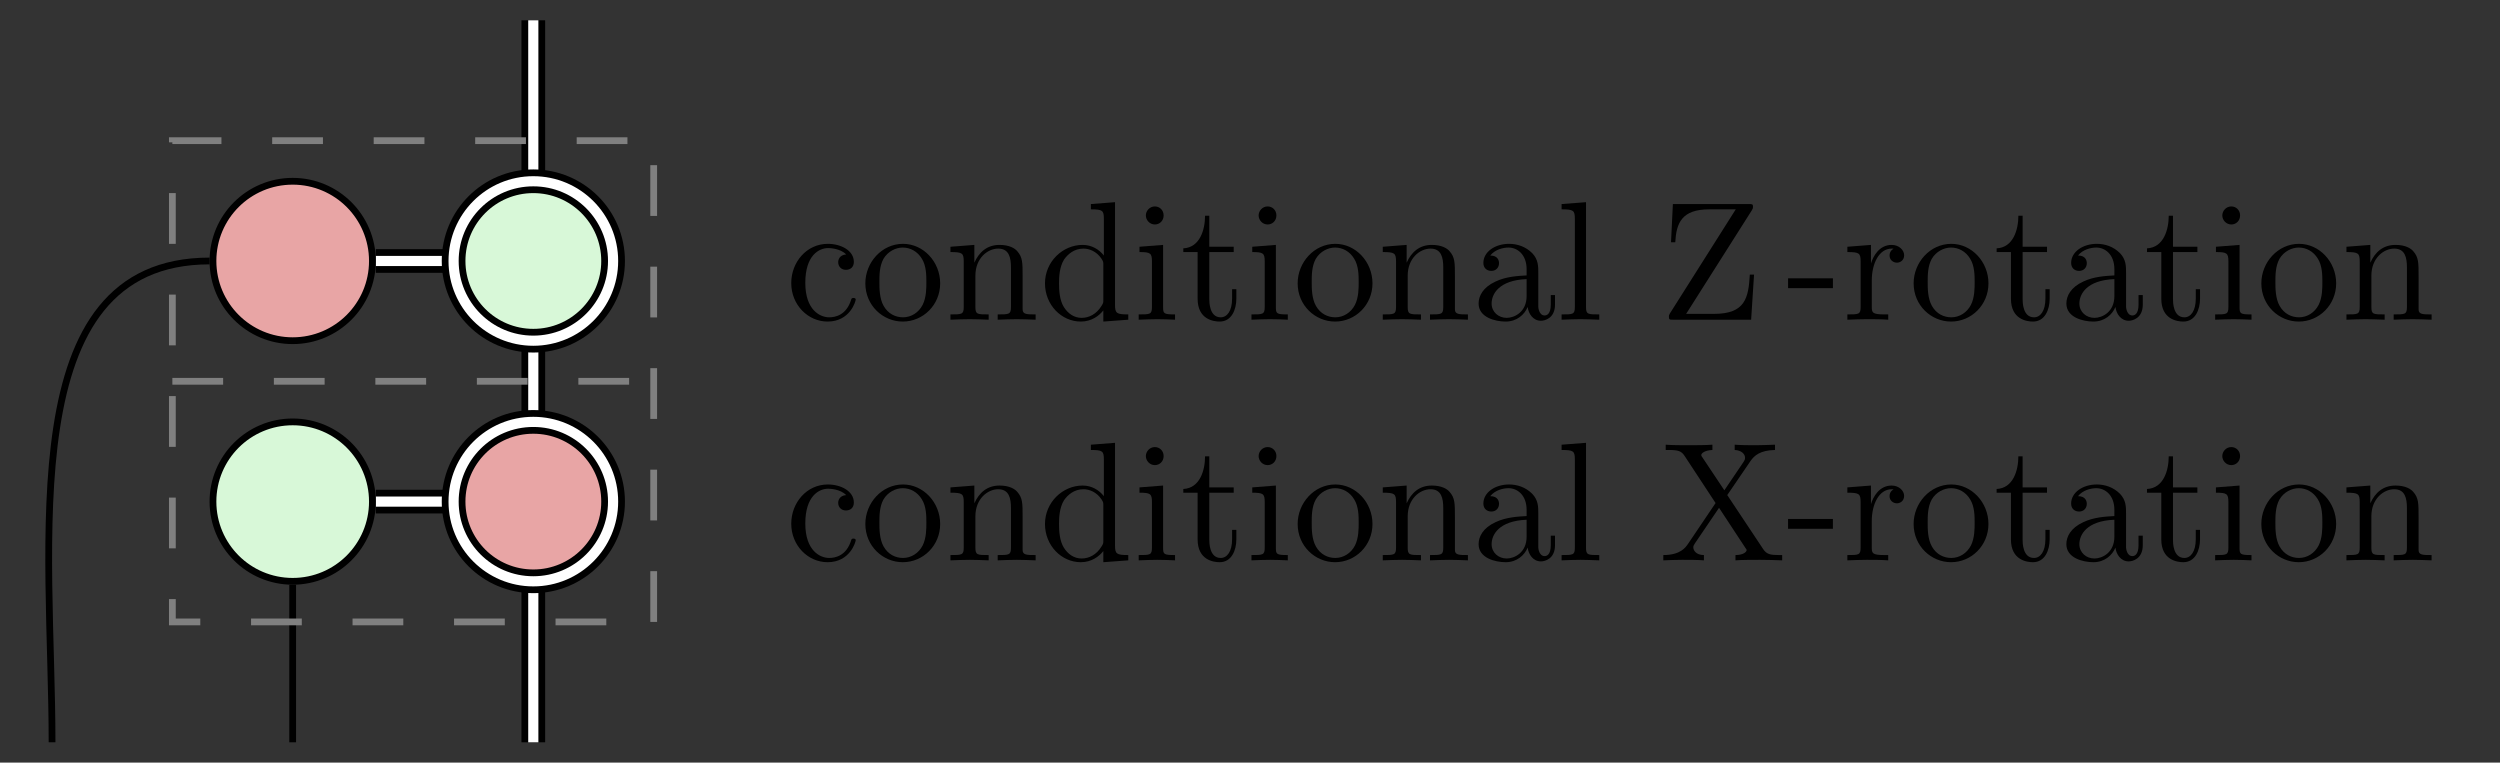 <?xml version="1.0" encoding="UTF-8"?>
<svg xmlns="http://www.w3.org/2000/svg" xmlns:xlink="http://www.w3.org/1999/xlink" width="220.863pt" height="67.371pt" viewBox="0 0 147.242 44.914" version="1.1">
<rect x="0" y="0" width="147.242" height="44.914" fill="#333333" stroke="none"/>
<defs>
<g>
<symbol overflow="visible" id="glyph0-0">
<path style="stroke:none;" d=""/>
</symbol>
<symbol overflow="visible" id="glyph0-1">
<path style="stroke:none;" d="M 1.172 -2.172 C 1.172 -3.797 1.984 -4.219 2.516 -4.219 C 2.609 -4.219 3.234 -4.203 3.578 -3.844 C 3.172 -3.812 3.109 -3.516 3.109 -3.391 C 3.109 -3.125 3.297 -2.938 3.562 -2.938 C 3.828 -2.938 4.031 -3.094 4.031 -3.406 C 4.031 -4.078 3.266 -4.469 2.5 -4.469 C 1.25 -4.469 0.344 -3.391 0.344 -2.156 C 0.344 -0.875 1.328 0.109 2.484 0.109 C 3.812 0.109 4.141 -1.094 4.141 -1.188 C 4.141 -1.281 4.031 -1.281 4 -1.281 C 3.922 -1.281 3.891 -1.25 3.875 -1.188 C 3.594 -0.266 2.938 -0.141 2.578 -0.141 C 2.047 -0.141 1.172 -0.562 1.172 -2.172 Z M 1.172 -2.172 "/>
</symbol>
<symbol overflow="visible" id="glyph0-2">
<path style="stroke:none;" d="M 4.688 -2.141 C 4.688 -3.406 3.703 -4.469 2.5 -4.469 C 1.25 -4.469 0.281 -3.375 0.281 -2.141 C 0.281 -0.844 1.312 0.109 2.484 0.109 C 3.688 0.109 4.688 -0.875 4.688 -2.141 Z M 2.5 -0.141 C 2.062 -0.141 1.625 -0.344 1.359 -0.812 C 1.109 -1.25 1.109 -1.859 1.109 -2.219 C 1.109 -2.609 1.109 -3.141 1.344 -3.578 C 1.609 -4.031 2.078 -4.25 2.484 -4.25 C 2.922 -4.25 3.344 -4.031 3.609 -3.594 C 3.875 -3.172 3.875 -2.594 3.875 -2.219 C 3.875 -1.859 3.875 -1.312 3.656 -0.875 C 3.422 -0.422 2.984 -0.141 2.5 -0.141 Z M 2.5 -0.141 "/>
</symbol>
<symbol overflow="visible" id="glyph0-3">
<path style="stroke:none;" d="M 1.094 -3.422 L 1.094 -0.75 C 1.094 -0.312 0.984 -0.312 0.312 -0.312 L 0.312 0 C 0.672 -0.016 1.172 -0.031 1.453 -0.031 C 1.703 -0.031 2.219 -0.016 2.562 0 L 2.562 -0.312 C 1.891 -0.312 1.781 -0.312 1.781 -0.75 L 1.781 -2.594 C 1.781 -3.625 2.5 -4.188 3.125 -4.188 C 3.766 -4.188 3.875 -3.656 3.875 -3.078 L 3.875 -0.75 C 3.875 -0.312 3.766 -0.312 3.094 -0.312 L 3.094 0 C 3.438 -0.016 3.953 -0.031 4.219 -0.031 C 4.469 -0.031 5 -0.016 5.328 0 L 5.328 -0.312 C 4.812 -0.312 4.562 -0.312 4.562 -0.609 L 4.562 -2.516 C 4.562 -3.375 4.562 -3.672 4.25 -4.031 C 4.109 -4.203 3.781 -4.406 3.203 -4.406 C 2.469 -4.406 2 -3.984 1.719 -3.359 L 1.719 -4.406 L 0.312 -4.297 L 0.312 -3.984 C 1.016 -3.984 1.094 -3.922 1.094 -3.422 Z M 1.094 -3.422 "/>
</symbol>
<symbol overflow="visible" id="glyph0-4">
<path style="stroke:none;" d="M 3.781 -0.547 L 3.781 0.109 L 5.25 0 L 5.25 -0.312 C 4.562 -0.312 4.469 -0.375 4.469 -0.875 L 4.469 -6.922 L 3.047 -6.812 L 3.047 -6.5 C 3.734 -6.5 3.812 -6.438 3.812 -5.938 L 3.812 -3.781 C 3.531 -4.141 3.094 -4.406 2.562 -4.406 C 1.391 -4.406 0.344 -3.422 0.344 -2.141 C 0.344 -0.875 1.312 0.109 2.453 0.109 C 3.094 0.109 3.531 -0.234 3.781 -0.547 Z M 3.781 -3.219 L 3.781 -1.172 C 3.781 -1 3.781 -0.984 3.672 -0.812 C 3.375 -0.328 2.938 -0.109 2.5 -0.109 C 2.047 -0.109 1.688 -0.375 1.453 -0.75 C 1.203 -1.156 1.172 -1.719 1.172 -2.141 C 1.172 -2.5 1.188 -3.094 1.469 -3.547 C 1.688 -3.859 2.062 -4.188 2.609 -4.188 C 2.953 -4.188 3.375 -4.031 3.672 -3.594 C 3.781 -3.422 3.781 -3.406 3.781 -3.219 Z M 3.781 -3.219 "/>
</symbol>
<symbol overflow="visible" id="glyph0-5">
<path style="stroke:none;" d="M 1.766 -4.406 L 0.375 -4.297 L 0.375 -3.984 C 1.016 -3.984 1.109 -3.922 1.109 -3.438 L 1.109 -0.75 C 1.109 -0.312 1 -0.312 0.328 -0.312 L 0.328 0 C 0.641 -0.016 1.188 -0.031 1.422 -0.031 C 1.781 -0.031 2.125 -0.016 2.469 0 L 2.469 -0.312 C 1.797 -0.312 1.766 -0.359 1.766 -0.75 Z M 1.797 -6.141 C 1.797 -6.453 1.562 -6.672 1.281 -6.672 C 0.969 -6.672 0.75 -6.406 0.75 -6.141 C 0.75 -5.875 0.969 -5.609 1.281 -5.609 C 1.562 -5.609 1.797 -5.828 1.797 -6.141 Z M 1.797 -6.141 "/>
</symbol>
<symbol overflow="visible" id="glyph0-6">
<path style="stroke:none;" d="M 1.719 -3.984 L 3.156 -3.984 L 3.156 -4.297 L 1.719 -4.297 L 1.719 -6.125 L 1.469 -6.125 C 1.469 -5.312 1.172 -4.25 0.188 -4.203 L 0.188 -3.984 L 1.031 -3.984 L 1.031 -1.234 C 1.031 -0.016 1.969 0.109 2.328 0.109 C 3.031 0.109 3.312 -0.594 3.312 -1.234 L 3.312 -1.797 L 3.062 -1.797 L 3.062 -1.25 C 3.062 -0.516 2.766 -0.141 2.391 -0.141 C 1.719 -0.141 1.719 -1.047 1.719 -1.219 Z M 1.719 -3.984 "/>
</symbol>
<symbol overflow="visible" id="glyph0-7">
<path style="stroke:none;" d="M 3.312 -0.75 C 3.359 -0.359 3.625 0.062 4.094 0.062 C 4.312 0.062 4.922 -0.078 4.922 -0.891 L 4.922 -1.453 L 4.672 -1.453 L 4.672 -0.891 C 4.672 -0.312 4.422 -0.25 4.312 -0.25 C 3.984 -0.25 3.938 -0.703 3.938 -0.75 L 3.938 -2.734 C 3.938 -3.156 3.938 -3.547 3.578 -3.922 C 3.188 -4.312 2.688 -4.469 2.219 -4.469 C 1.391 -4.469 0.703 -4 0.703 -3.344 C 0.703 -3.047 0.906 -2.875 1.172 -2.875 C 1.453 -2.875 1.625 -3.078 1.625 -3.328 C 1.625 -3.453 1.578 -3.781 1.109 -3.781 C 1.391 -4.141 1.875 -4.25 2.188 -4.25 C 2.688 -4.25 3.25 -3.859 3.25 -2.969 L 3.25 -2.609 C 2.734 -2.578 2.047 -2.547 1.422 -2.25 C 0.672 -1.906 0.422 -1.391 0.422 -0.953 C 0.422 -0.141 1.391 0.109 2.016 0.109 C 2.672 0.109 3.125 -0.297 3.312 -0.75 Z M 3.25 -2.391 L 3.25 -1.391 C 3.25 -0.453 2.531 -0.109 2.078 -0.109 C 1.594 -0.109 1.188 -0.453 1.188 -0.953 C 1.188 -1.5 1.609 -2.328 3.25 -2.391 Z M 3.25 -2.391 "/>
</symbol>
<symbol overflow="visible" id="glyph0-8">
<path style="stroke:none;" d="M 1.766 -6.922 L 0.328 -6.812 L 0.328 -6.5 C 1.031 -6.5 1.109 -6.438 1.109 -5.938 L 1.109 -0.75 C 1.109 -0.312 1 -0.312 0.328 -0.312 L 0.328 0 C 0.656 -0.016 1.188 -0.031 1.438 -0.031 C 1.688 -0.031 2.172 -0.016 2.547 0 L 2.547 -0.312 C 1.875 -0.312 1.766 -0.312 1.766 -0.75 Z M 1.766 -6.922 "/>
</symbol>
<symbol overflow="visible" id="glyph0-9">
<path style="stroke:none;" d="M 4 -3.844 L 5.375 -5.859 C 5.594 -6.172 5.938 -6.484 6.812 -6.5 L 6.812 -6.812 C 6.438 -6.797 5.969 -6.781 5.719 -6.781 C 5.312 -6.781 4.828 -6.781 4.438 -6.812 L 4.438 -6.5 C 4.828 -6.484 5.047 -6.266 5.047 -6.047 C 5.047 -5.938 5.031 -5.922 4.969 -5.812 L 3.828 -4.125 L 2.547 -6.047 C 2.516 -6.078 2.469 -6.156 2.469 -6.203 C 2.469 -6.312 2.688 -6.484 3.125 -6.5 L 3.125 -6.812 C 2.766 -6.781 2.047 -6.781 1.672 -6.781 C 1.359 -6.781 0.734 -6.781 0.375 -6.812 L 0.375 -6.5 L 0.562 -6.5 C 1.109 -6.5 1.297 -6.438 1.484 -6.156 L 3.312 -3.375 L 1.688 -0.969 C 1.547 -0.766 1.25 -0.312 0.234 -0.312 L 0.234 0 C 0.594 -0.016 1.016 -0.031 1.344 -0.031 C 1.719 -0.031 2.266 -0.031 2.625 0 L 2.625 -0.312 C 2.156 -0.312 2 -0.594 2 -0.766 C 2 -0.859 2.031 -0.891 2.094 -1 L 3.516 -3.094 L 5.078 -0.719 C 5.109 -0.672 5.141 -0.641 5.141 -0.609 C 5.141 -0.484 4.922 -0.312 4.484 -0.312 L 4.484 0 C 4.828 -0.031 5.562 -0.031 5.938 -0.031 C 6.359 -0.031 6.812 -0.016 7.234 0 L 7.234 -0.312 L 7.047 -0.312 C 6.531 -0.312 6.312 -0.359 6.109 -0.672 Z M 4 -3.844 "/>
</symbol>
<symbol overflow="visible" id="glyph0-10">
<path style="stroke:none;" d="M 2.75 -1.859 L 2.75 -2.438 L 0.109 -2.438 L 0.109 -1.859 Z M 2.75 -1.859 "/>
</symbol>
<symbol overflow="visible" id="glyph0-11">
<path style="stroke:none;" d="M 1.672 -3.312 L 1.672 -4.406 L 0.281 -4.297 L 0.281 -3.984 C 0.984 -3.984 1.062 -3.922 1.062 -3.422 L 1.062 -0.75 C 1.062 -0.312 0.953 -0.312 0.281 -0.312 L 0.281 0 C 0.672 -0.016 1.141 -0.031 1.422 -0.031 C 1.812 -0.031 2.281 -0.031 2.688 0 L 2.688 -0.312 L 2.469 -0.312 C 1.734 -0.312 1.719 -0.422 1.719 -0.781 L 1.719 -2.312 C 1.719 -3.297 2.141 -4.188 2.891 -4.188 C 2.953 -4.188 2.984 -4.188 3 -4.172 C 2.969 -4.172 2.766 -4.047 2.766 -3.781 C 2.766 -3.516 2.984 -3.359 3.203 -3.359 C 3.375 -3.359 3.625 -3.484 3.625 -3.797 C 3.625 -4.109 3.312 -4.406 2.891 -4.406 C 2.156 -4.406 1.797 -3.734 1.672 -3.312 Z M 1.672 -3.312 "/>
</symbol>
<symbol overflow="visible" id="glyph0-12">
<path style="stroke:none;" d="M 5.453 -6.453 C 5.516 -6.562 5.516 -6.578 5.516 -6.656 C 5.516 -6.812 5.469 -6.812 5.266 -6.812 L 0.797 -6.812 L 0.688 -4.562 L 0.938 -4.562 C 1 -5.688 1.312 -6.5 2.938 -6.5 L 4.5 -6.5 L 0.625 -0.375 C 0.562 -0.266 0.562 -0.25 0.562 -0.172 C 0.562 0 0.609 0 0.812 0 L 5.406 0 L 5.578 -2.656 L 5.328 -2.656 C 5.25 -1.281 5.062 -0.344 3.219 -0.344 L 1.578 -0.344 Z M 5.453 -6.453 "/>
</symbol>
</g>
<clipPath id="clip1">
  <path d="M 30 33 L 33 33 L 33 44.914 L 30 44.914 Z M 30 33 "/>
</clipPath>
<clipPath id="clip2">
  <path d="M 31 34 L 32 34 L 32 44.914 L 31 44.914 Z M 31 34 "/>
</clipPath>
<clipPath id="clip3">
  <path d="M 0 9 L 18 9 L 18 44.914 L 0 44.914 Z M 0 9 "/>
</clipPath>
<clipPath id="clip4">
  <path d="M 6 5 L 56 5 L 56 44.914 L 6 44.914 Z M 6 5 "/>
</clipPath>
</defs>
<g id="surface1">
<path style="fill:none;stroke-width:1.395;stroke-linecap:butt;stroke-linejoin:miter;stroke:rgb(0%,0%,0%);stroke-opacity:1;stroke-miterlimit:10;" d="M 7.085 2.191 L 7.085 -2.191 " transform="matrix(1,0,0,-1,24.325,22.457)"/>
<path style="fill:none;stroke-width:0.598;stroke-linecap:butt;stroke-linejoin:miter;stroke:rgb(100%,100%,100%);stroke-opacity:1;stroke-miterlimit:10;" d="M 7.085 2.191 L 7.085 -2.191 " transform="matrix(1,0,0,-1,24.325,22.457)"/>
<path style="fill:none;stroke-width:1.395;stroke-linecap:butt;stroke-linejoin:miter;stroke:rgb(0%,0%,0%);stroke-opacity:1;stroke-miterlimit:10;" d="M 2.191 -7.086 L -2.192 -7.086 " transform="matrix(1,0,0,-1,24.325,22.457)"/>
<path style="fill:none;stroke-width:0.598;stroke-linecap:butt;stroke-linejoin:miter;stroke:rgb(100%,100%,100%);stroke-opacity:1;stroke-miterlimit:10;" d="M 2.191 -7.086 L -2.192 -7.086 " transform="matrix(1,0,0,-1,24.325,22.457)"/>
<path style="fill:none;stroke-width:1.395;stroke-linecap:butt;stroke-linejoin:miter;stroke:rgb(0%,0%,0%);stroke-opacity:1;stroke-miterlimit:10;" d="M 2.191 7.086 L -2.192 7.086 " transform="matrix(1,0,0,-1,24.325,22.457)"/>
<path style="fill:none;stroke-width:0.598;stroke-linecap:butt;stroke-linejoin:miter;stroke:rgb(100%,100%,100%);stroke-opacity:1;stroke-miterlimit:10;" d="M 2.191 7.086 L -2.192 7.086 " transform="matrix(1,0,0,-1,24.325,22.457)"/>
<path style="fill:none;stroke-width:1.395;stroke-linecap:butt;stroke-linejoin:miter;stroke:rgb(0%,0%,0%);stroke-opacity:1;stroke-miterlimit:10;" d="M 7.085 11.98 L 7.085 21.262 " transform="matrix(1,0,0,-1,24.325,22.457)"/>
<path style="fill:none;stroke-width:0.598;stroke-linecap:butt;stroke-linejoin:miter;stroke:rgb(100%,100%,100%);stroke-opacity:1;stroke-miterlimit:10;" d="M 7.085 11.98 L 7.085 21.262 " transform="matrix(1,0,0,-1,24.325,22.457)"/>
<path style="fill:none;stroke-width:0.399;stroke-linecap:butt;stroke-linejoin:miter;stroke:rgb(0%,0%,0%);stroke-opacity:1;stroke-miterlimit:10;" d="M -7.087 -11.98 L -7.087 -21.262 " transform="matrix(1,0,0,-1,24.325,22.457)"/>
<g clip-path="url(#clip1)" clip-rule="nonzero">
<path style="fill:none;stroke-width:1.395;stroke-linecap:butt;stroke-linejoin:miter;stroke:rgb(0%,0%,0%);stroke-opacity:1;stroke-miterlimit:10;" d="M 7.085 -11.98 L 7.085 -21.262 " transform="matrix(1,0,0,-1,24.325,22.457)"/>
</g>
<g clip-path="url(#clip2)" clip-rule="nonzero">
<path style="fill:none;stroke-width:0.598;stroke-linecap:butt;stroke-linejoin:miter;stroke:rgb(100%,100%,100%);stroke-opacity:1;stroke-miterlimit:10;" d="M 7.085 -11.98 L 7.085 -21.262 " transform="matrix(1,0,0,-1,24.325,22.457)"/>
</g>
<g clip-path="url(#clip3)" clip-rule="nonzero">
<path style="fill:none;stroke-width:0.399;stroke-linecap:butt;stroke-linejoin:miter;stroke:rgb(0%,0%,0%);stroke-opacity:1;stroke-miterlimit:10;" d="M -11.981 7.086 C -23.626 7.086 -21.259 -9.617 -21.259 -21.262 " transform="matrix(1,0,0,-1,24.325,22.457)"/>
</g>
<path style="fill:none;stroke-width:0.399;stroke-linecap:butt;stroke-linejoin:miter;stroke:rgb(50.194%,50.194%,50.194%);stroke-opacity:1;stroke-dasharray:2.989,2.989;stroke-miterlimit:10;" d="M 14.175 -14.172 L 14.175 14.172 L -14.173 14.172 L -14.173 -14.172 Z M 14.175 -14.172 " transform="matrix(1,0,0,-1,24.325,22.457)"/>
<path style="fill:none;stroke-width:0.399;stroke-linecap:butt;stroke-linejoin:miter;stroke:rgb(50.194%,50.194%,50.194%);stroke-opacity:1;stroke-dasharray:2.989,2.989;stroke-miterlimit:10;" d="M -14.173 -0 L 14.175 -0 " transform="matrix(1,0,0,-1,24.325,22.457)"/>
<path style="fill-rule:nonzero;fill:rgb(84.705%,97.255%,84.705%);fill-opacity:1;stroke-width:1.395;stroke-linecap:butt;stroke-linejoin:miter;stroke:rgb(0%,0%,0%);stroke-opacity:1;stroke-miterlimit:10;" d="M 11.784 7.086 C 11.784 9.68 9.679 11.781 7.085 11.781 C 4.491 11.781 2.39 9.68 2.39 7.086 C 2.39 4.492 4.491 2.391 7.085 2.391 C 9.679 2.391 11.784 4.492 11.784 7.086 Z M 11.784 7.086 " transform="matrix(1,0,0,-1,24.325,22.457)"/>
<path style="fill:none;stroke-width:0.598;stroke-linecap:butt;stroke-linejoin:miter;stroke:rgb(100%,100%,100%);stroke-opacity:1;stroke-miterlimit:10;" d="M 11.784 7.086 C 11.784 9.68 9.679 11.781 7.085 11.781 C 4.491 11.781 2.39 9.68 2.39 7.086 C 2.39 4.492 4.491 2.391 7.085 2.391 C 9.679 2.391 11.784 4.492 11.784 7.086 Z M 11.784 7.086 " transform="matrix(1,0,0,-1,24.325,22.457)"/>
<path style=" stroke:none;fill-rule:nonzero;fill:rgb(90.979%,64.705%,64.705%);fill-opacity:1;" d="M 36.109 29.543 C 36.109 26.949 34.004 24.848 31.41 24.848 C 28.816 24.848 26.715 26.949 26.715 29.543 C 26.715 32.137 28.816 34.238 31.41 34.238 C 34.004 34.238 36.109 32.137 36.109 29.543 Z M 36.109 29.543 "/>
<g clip-path="url(#clip4)" clip-rule="nonzero">
<path style="fill:none;stroke-width:1.395;stroke-linecap:butt;stroke-linejoin:miter;stroke:rgb(0%,0%,0%);stroke-opacity:1;stroke-miterlimit:10;" d="M 11.784 -7.086 C 11.784 -4.492 9.679 -2.391 7.085 -2.391 C 4.491 -2.391 2.39 -4.492 2.39 -7.086 C 2.39 -9.68 4.491 -11.781 7.085 -11.781 C 9.679 -11.781 11.784 -9.68 11.784 -7.086 Z M 11.784 -7.086 " transform="matrix(1,0,0,-1,24.325,22.457)"/>
</g>
<path style="fill:none;stroke-width:0.598;stroke-linecap:butt;stroke-linejoin:miter;stroke:rgb(100%,100%,100%);stroke-opacity:1;stroke-miterlimit:10;" d="M 11.784 -7.086 C 11.784 -4.492 9.679 -2.391 7.085 -2.391 C 4.491 -2.391 2.39 -4.492 2.39 -7.086 C 2.39 -9.68 4.491 -11.781 7.085 -11.781 C 9.679 -11.781 11.784 -9.68 11.784 -7.086 Z M 11.784 -7.086 " transform="matrix(1,0,0,-1,24.325,22.457)"/>
<path style="fill-rule:nonzero;fill:rgb(90.979%,64.705%,64.705%);fill-opacity:1;stroke-width:0.399;stroke-linecap:butt;stroke-linejoin:miter;stroke:rgb(0%,0%,0%);stroke-opacity:1;stroke-miterlimit:10;" d="M -2.391 7.086 C -2.391 9.68 -4.493 11.781 -7.087 11.781 C -9.68 11.781 -11.782 9.68 -11.782 7.086 C -11.782 4.492 -9.68 2.391 -7.087 2.391 C -4.493 2.391 -2.391 4.492 -2.391 7.086 Z M -2.391 7.086 " transform="matrix(1,0,0,-1,24.325,22.457)"/>
<path style="fill-rule:nonzero;fill:rgb(84.705%,97.255%,84.705%);fill-opacity:1;stroke-width:0.399;stroke-linecap:butt;stroke-linejoin:miter;stroke:rgb(0%,0%,0%);stroke-opacity:1;stroke-miterlimit:10;" d="M -2.391 -7.086 C -2.391 -4.492 -4.493 -2.391 -7.087 -2.391 C -9.68 -2.391 -11.782 -4.492 -11.782 -7.086 C -11.782 -9.68 -9.68 -11.781 -7.087 -11.781 C -4.493 -11.781 -2.391 -9.68 -2.391 -7.086 Z M -2.391 -7.086 " transform="matrix(1,0,0,-1,24.325,22.457)"/>
<g style="fill:rgb(0%,0%,0%);fill-opacity:1;">
  <use xlink:href="#glyph0-1" x="46.258" y="33.003"/>
  <use xlink:href="#glyph0-2" x="50.685" y="33.003"/>
  <use xlink:href="#glyph0-3" x="55.667" y="33.003"/>
  <use xlink:href="#glyph0-4" x="61.202" y="33.003"/>
  <use xlink:href="#glyph0-5" x="66.737" y="33.003"/>
  <use xlink:href="#glyph0-6" x="69.505" y="33.003"/>
  <use xlink:href="#glyph0-5" x="73.379" y="33.003"/>
  <use xlink:href="#glyph0-2" x="76.147" y="33.003"/>
  <use xlink:href="#glyph0-3" x="81.128" y="33.003"/>
  <use xlink:href="#glyph0-7" x="86.663" y="33.003"/>
  <use xlink:href="#glyph0-8" x="91.645" y="33.003"/>
</g>
<g style="fill:rgb(0%,0%,0%);fill-opacity:1;">
  <use xlink:href="#glyph0-9" x="97.73" y="33.003"/>
  <use xlink:href="#glyph0-10" x="105.202" y="33.003"/>
  <use xlink:href="#glyph0-11" x="108.522" y="33.003"/>
  <use xlink:href="#glyph0-2" x="112.425" y="33.003"/>
  <use xlink:href="#glyph0-6" x="117.406" y="33.003"/>
  <use xlink:href="#glyph0-7" x="121.28" y="33.003"/>
  <use xlink:href="#glyph0-6" x="126.262" y="33.003"/>
  <use xlink:href="#glyph0-5" x="130.136" y="33.003"/>
  <use xlink:href="#glyph0-2" x="132.904" y="33.003"/>
  <use xlink:href="#glyph0-3" x="137.885" y="33.003"/>
</g>
<g style="fill:rgb(0%,0%,0%);fill-opacity:1;">
  <use xlink:href="#glyph0-1" x="46.258" y="18.83"/>
  <use xlink:href="#glyph0-2" x="50.685" y="18.83"/>
  <use xlink:href="#glyph0-3" x="55.667" y="18.83"/>
  <use xlink:href="#glyph0-4" x="61.202" y="18.83"/>
  <use xlink:href="#glyph0-5" x="66.737" y="18.83"/>
  <use xlink:href="#glyph0-6" x="69.505" y="18.83"/>
  <use xlink:href="#glyph0-5" x="73.379" y="18.83"/>
  <use xlink:href="#glyph0-2" x="76.147" y="18.83"/>
  <use xlink:href="#glyph0-3" x="81.128" y="18.83"/>
  <use xlink:href="#glyph0-7" x="86.663" y="18.83"/>
  <use xlink:href="#glyph0-8" x="91.645" y="18.83"/>
</g>
<g style="fill:rgb(0%,0%,0%);fill-opacity:1;">
  <use xlink:href="#glyph0-12" x="97.73" y="18.83"/>
</g>
<g style="fill:rgb(0%,0%,0%);fill-opacity:1;">
  <use xlink:href="#glyph0-10" x="105.203" y="18.83"/>
  <use xlink:href="#glyph0-11" x="108.523" y="18.83"/>
  <use xlink:href="#glyph0-2" x="112.426" y="18.83"/>
  <use xlink:href="#glyph0-6" x="117.407" y="18.83"/>
  <use xlink:href="#glyph0-7" x="121.281" y="18.83"/>
  <use xlink:href="#glyph0-6" x="126.263" y="18.83"/>
  <use xlink:href="#glyph0-5" x="130.137" y="18.83"/>
  <use xlink:href="#glyph0-2" x="132.905" y="18.83"/>
  <use xlink:href="#glyph0-3" x="137.886" y="18.83"/>
</g>
</g>
</svg>
